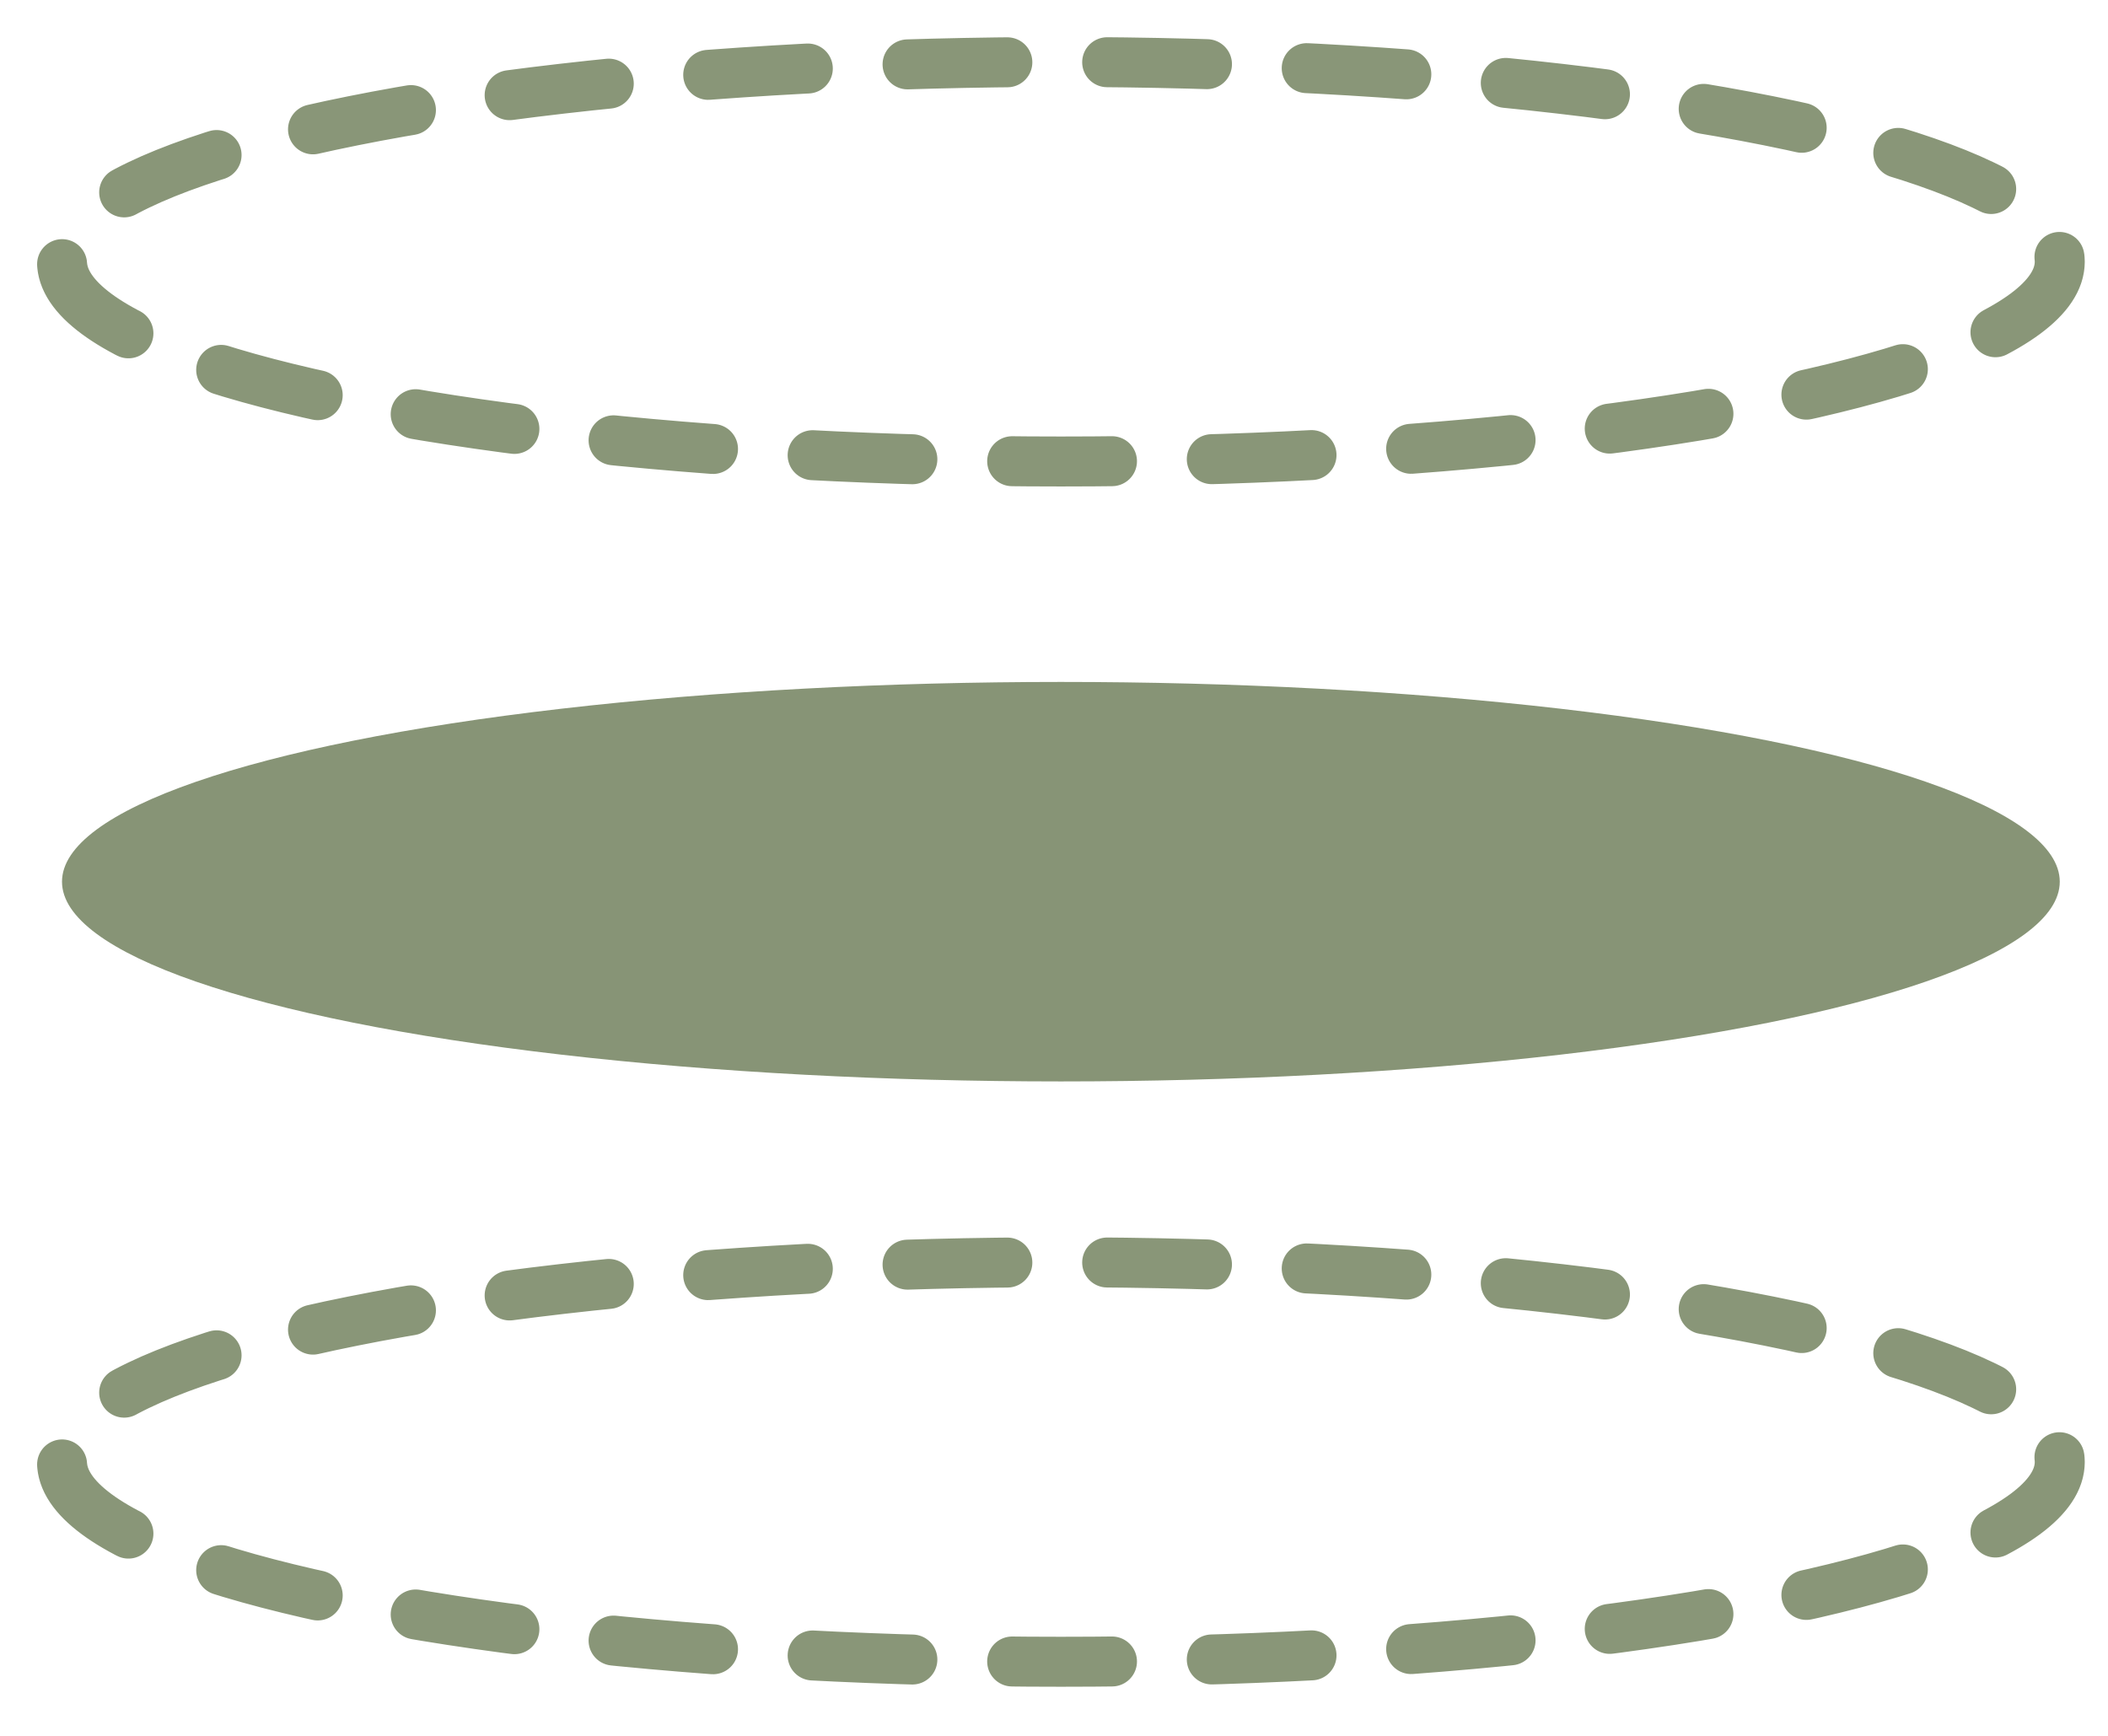 <svg width="34" height="28" viewBox="0 0 34 28" fill="none" xmlns="http://www.w3.org/2000/svg">
<ellipse cx="17.111" cy="23.583" rx="16.111" ry="3.222" stroke="#899678" stroke-width="0.806" stroke-linecap="round" stroke-dasharray="1.61 1.61"/>
<ellipse cx="17.111" cy="4.222" rx="16.111" ry="3.222" stroke="#899678" stroke-width="0.806" stroke-linecap="round" stroke-dasharray="1.61 1.61"/>
<ellipse cx="17.111" cy="14.222" rx="16.111" ry="3.222" fill="#879476"/>
</svg>
